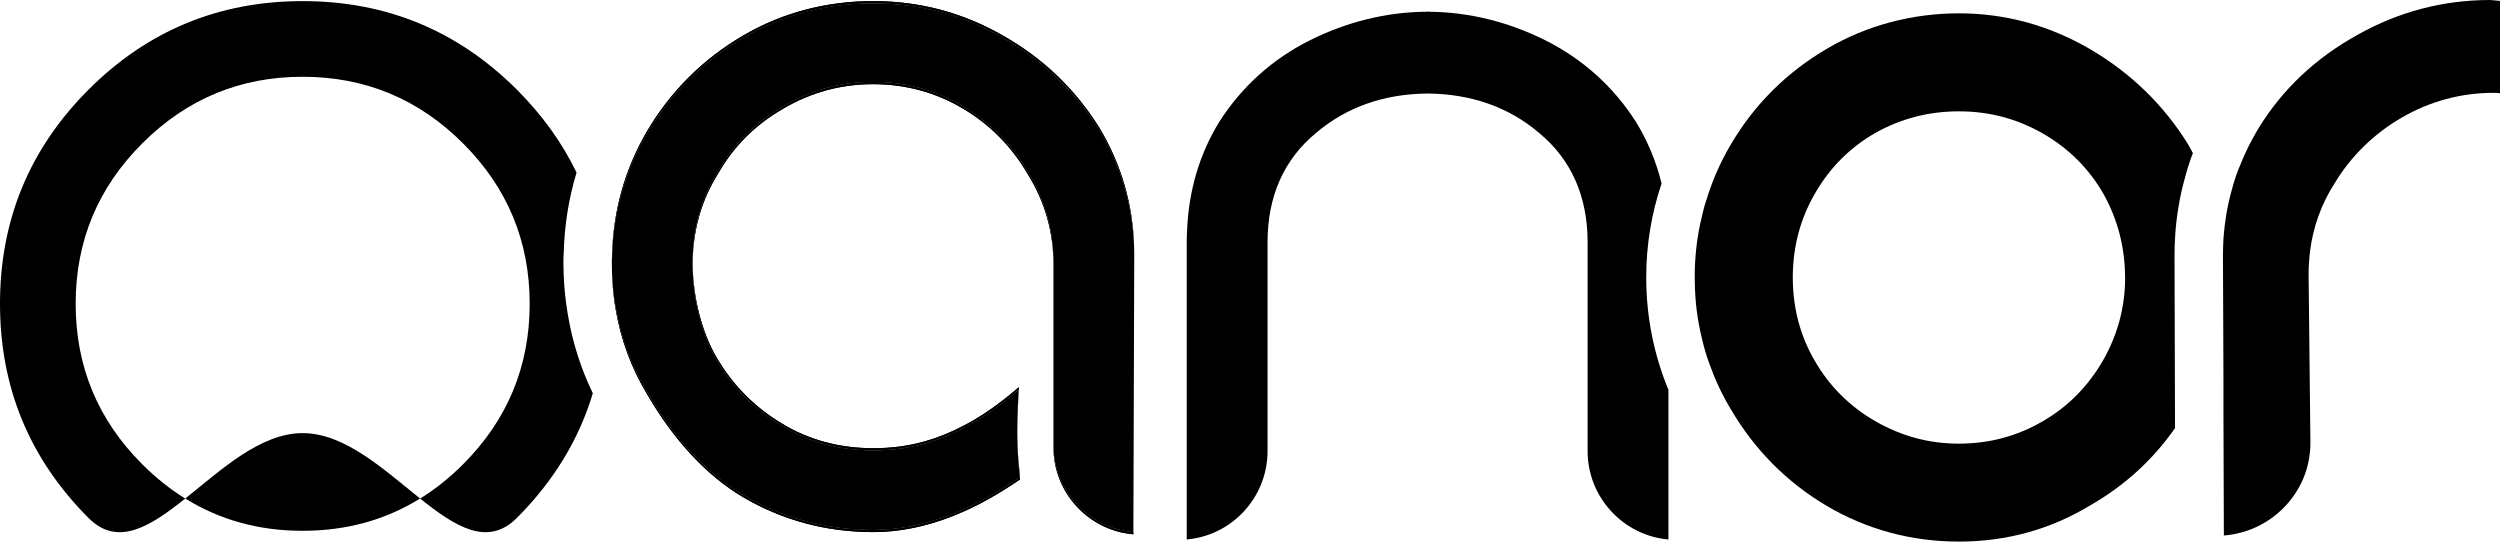 <?xml version="1.0" encoding="UTF-8"?>
<svg id="Layer_1" xmlns="http://www.w3.org/2000/svg" viewBox="0 0 860.15 186.34">
  <path d="M574.04,134.15v51.47c-15.53-1.36-27.81-14.51-27.81-30.42v-71.88c0-15.67-5.57-28.38-16.6-37.51-10.42-8.92-23.43-13.51-38.46-13.63-15.03.12-28.04,4.71-38.46,13.63-11.04,9.13-16.6,21.84-16.6,37.51v71.88c0,15.82-12.08,28.88-27.45,30.37-.12,0-.24.05-.36.05v-102.3c0-1.33.05-2.69.12-4,.57-13.91,4.35-26.5,11.16-37.53,7.75-12.06,18.22-21.48,31.14-27.95,12.65-6.3,26.07-9.66,39.84-9.8.19-.05.43-.05.62-.05s.43,0,.62.05c13.77.14,27.19,3.5,39.84,9.8,12.92,6.47,23.38,15.89,31.14,27.95,4.04,6.56,7.04,13.72,8.9,21.36-3.43,10.13-5.28,21-5.28,32.3,0,13.7,2.71,26.78,7.66,38.7Z"/>
  <path d="M104.13,149.02c-14.56,0-28.02,12.63-40.39,22.5,11.94,7.42,25.4,11.11,40.39,11.11s28.45-3.71,40.41-11.11c-12.39-9.87-25.85-22.5-40.41-22.5Z"/>
  <path d="M203.96,135.32c-4.78,15.94-13.49,30.23-26.14,42.89-10.06,10.06-21.15,3-33.28-6.68,5.23-3.21,10.16-7.16,14.79-11.8,15.27-15.27,22.91-33.68,22.91-55.21s-7.64-39.91-22.91-55.18c-15.27-15.27-33.68-22.93-55.21-22.93s-39.91,7.66-55.18,22.93c-15.29,15.27-22.91,33.66-22.91,55.18s7.61,39.94,22.91,55.21c4.64,4.64,9.59,8.59,14.79,11.8-12.13,9.68-23.24,16.74-33.28,6.68C10.16,157.89,0,133.34,0,104.51S10.16,51.14,30.47,30.83C50.76,10.54,75.33.38,104.13.38s53.37,10.16,73.69,30.45c8.73,8.73,15.58,18.24,20.55,28.54-2.69,8.87-4.16,18.1-4.42,27.64-.1,1.26-.1,2.4-.1,3.26v.45c0,1.33.05,2.66.1,4.07.17,4.5.67,9.06,1.43,13.49,1.59,9.47,4.47,18.53,8.59,27.04Z"/>
  <g>
    <path d="M350.49,134.01c-21.38,18.65-38.62,20.92-50.09,20.92s-22.14-2.81-31.26-8.43c-9.34-5.5-16.9-13.1-22.48-22.56-5.24-8.92-8.35-21.22-8.35-32.96v-.34c.07,11.58,3.15,23.73,8.35,32.54,5.58,9.46,13.14,17.06,22.48,22.6,9.12,5.58,19.64,8.43,31.26,8.43s28.75-2.31,50.13-21c0,.27-.04.53-.04.8Z"/>
    <path d="M350.11,153.3c.11,3.91.46,7.06.84,10.94-.04,0-.04.04-.08.04-.38-3.8-.68-6.95-.76-10.98Z"/>
    <path d="M390.21,85.25c-.49-14.47-4.48-28.15-12.07-40.75-8.32-13.22-19.48-23.89-33.31-31.64-13.75-7.82-28.71-11.73-44.43-11.73s-31.22,3.95-44.62,11.81c-13.9,8.09-25.03,19.18-33.16,32.96-7.67,13.1-11.7,27.5-12.04,42.73-.03.34-.05.68-.06,1.02-.01-.6.01-1.18.06-1.75.34-15.22,4.37-29.66,12.04-42.76,8.13-13.78,19.26-24.87,33.16-32.96,13.4-7.86,28.48-11.81,44.62-11.81s30.68,3.91,44.43,11.73c13.83,7.75,24.99,18.42,33.31,31.67,7.71,12.8,11.73,26.74,12.07,41.48Z"/>
  </g>
  <g>
    <g>
      <path d="M350.49,134.01l.04-.04c-.23,3.53-.38,7.33-.46,10.98.04-3.61.19-7.41.42-10.94Z"/>
      <path d="M350.87,164.28c.04.22.04.45.08.68-8.21,5.51-27.12,18.11-50.55,18.11-16.14,0-31.29-4.06-44.97-12.15-12.22-7.25-23.58-19.4-32.81-35.32-5.47-9.07-9.07-18.91-10.82-29.31-.69-3.95-1.1-8.02-1.22-12.16.15,3.88.57,7.67,1.22,11.4,1.75,10.44,5.35,20.28,10.82,29.35,9.23,15.88,20.59,28.07,32.81,35.28,13.68,8.09,28.83,12.19,44.97,12.19,23.35,0,42.23-12.57,50.47-18.07Z"/>
      <path d="M362.45,90.98c0-11.13-2.92-21.53-8.73-30.87-5.55-9.58-13.07-17.25-22.41-22.75-9.42-5.62-19.86-8.4-30.91-8.4s-21.34,2.78-30.88,8.4c-9.61,5.5-17.16,13.06-22.44,22.37-5.74,9.07-8.7,19.48-8.77,30.91v-.38c0-11.55,2.96-22.14,8.77-31.29,5.28-9.31,12.83-16.83,22.44-22.37,9.54-5.62,19.94-8.4,30.88-8.4s21.49,2.78,30.91,8.4c9.34,5.54,16.86,13.18,22.41,22.75,5.81,9.34,8.73,19.78,8.73,30.91v.72Z"/>
      <path d="M389.95,183.11v.72c-15.38-1.29-27.5-14.28-27.5-30v-.72c0,15.69,12.12,28.71,27.5,30Z"/>
    </g>
    <g>
      <path d="M362.45,153.11v.72c0,15.72,12.12,28.71,27.5,30v-.72c-15.38-1.29-27.5-14.31-27.5-30ZM222.62,45.9c8.13-13.78,19.26-24.87,33.16-32.96,13.4-7.86,28.48-11.81,44.62-11.81s30.68,3.91,44.43,11.73c13.83,7.75,24.99,18.42,33.31,31.64,7.59,12.6,11.58,26.28,12.07,40.75-.34-14.74-4.36-28.68-12.07-41.48-8.32-13.25-19.48-23.92-33.31-31.67-13.75-7.82-28.71-11.73-44.43-11.73s-31.22,3.95-44.62,11.81c-13.9,8.09-25.03,19.18-33.16,32.96-7.67,13.1-11.7,27.54-12.04,42.76-.05.57-.07,1.15-.06,1.75.01-.34.03-.68.06-1.02.34-15.23,4.37-29.63,12.04-42.73ZM362.45,90.26c0-11.13-2.92-21.57-8.73-30.91-5.55-9.57-13.07-17.21-22.41-22.75-9.42-5.62-19.86-8.4-30.91-8.4s-21.34,2.78-30.88,8.4c-9.61,5.54-17.16,13.06-22.44,22.37-5.81,9.15-8.77,19.74-8.77,31.29v.38c.07-11.43,3.03-21.84,8.77-30.91,5.28-9.31,12.83-16.87,22.44-22.37,9.54-5.62,19.94-8.4,30.88-8.4s21.49,2.78,30.91,8.4c9.34,5.5,16.86,13.17,22.41,22.75,5.81,9.34,8.73,19.74,8.73,30.87v-.72ZM255.43,170.16c-12.22-7.21-23.58-19.4-32.81-35.28-5.47-9.07-9.07-18.91-10.82-29.35-.65-3.73-1.07-7.52-1.22-11.4.12,4.14.53,8.21,1.22,12.16,1.75,10.4,5.35,20.24,10.82,29.31,9.23,15.92,20.59,28.07,32.81,35.32,13.68,8.09,28.83,12.15,44.97,12.15,23.43,0,42.34-12.6,50.55-18.11-.04-.23-.04-.46-.08-.68-8.24,5.5-27.12,18.07-50.47,18.07-16.14,0-31.29-4.1-44.97-12.19ZM350.11,153.3c.08,4.03.38,7.18.76,10.98.04,0,.04-.04.08-.04-.38-3.88-.73-7.03-.84-10.94ZM350.53,133.97l-.04.04c-.23,3.53-.38,7.33-.42,10.94.08-3.65.23-7.45.46-10.98ZM246.66,123.94c5.58,9.46,13.14,17.06,22.48,22.56,9.12,5.62,19.64,8.43,31.26,8.43s28.71-2.27,50.09-20.92c0-.27.04-.53.04-.8-21.38,18.69-38.66,21-50.13,21s-22.14-2.85-31.26-8.43c-9.34-5.54-16.9-13.14-22.48-22.6-5.2-8.81-8.28-20.96-8.35-32.54v.34c0,11.74,3.11,24.04,8.35,32.96Z"/>
      <path d="M390.25,87.37l-.3,95.74c-15.38-1.29-27.5-14.31-27.5-30v-62.85c0-11.13-2.92-21.57-8.73-30.91-5.55-9.57-13.07-17.21-22.41-22.75-9.42-5.62-19.86-8.4-30.91-8.4s-21.34,2.78-30.88,8.4c-9.61,5.54-17.16,13.06-22.44,22.37-5.81,9.15-8.77,19.74-8.77,31.29v.72c0,11.74,3.11,24.04,8.35,32.96,5.58,9.46,13.14,17.06,22.48,22.56,9.12,5.62,19.64,8.43,31.26,8.43s28.71-2.27,50.09-20.92c-.23,3.53-.38,7.33-.42,10.94-.04,1.4-.04,2.77-.04,4.1,0,1.52.04,2.92.08,4.25.08,4.03.38,7.18.76,10.98-8.24,5.5-27.12,18.07-50.47,18.07-16.14,0-31.29-4.1-44.97-12.19-12.22-7.21-23.58-19.4-32.81-35.28-5.47-9.07-9.07-18.91-10.82-29.35-.65-3.73-1.07-7.52-1.22-11.4-.04-1.14-.07-2.28-.07-3.42v-.45c0-.21,0-.41.01-.61.01-.34.03-.68.06-1.02.34-15.23,4.37-29.63,12.04-42.73,8.13-13.78,19.26-24.87,33.16-32.96,13.4-7.86,28.48-11.81,44.62-11.81s30.68,3.91,44.43,11.73c13.83,7.75,24.99,18.42,33.31,31.64,7.59,12.6,11.58,26.28,12.07,40.75.04.68.04,1.4.04,2.12Z"/>
    </g>
  </g>
  <path d="M752.86,49.71c-8.37-13.56-19.74-24.62-33.78-32.82-14.03-8.18-29.18-12.3-45.07-12.3s-31.52,4.04-45.12,11.99c-14.06,8.16-25.31,19.34-33.47,33.28-3.54,5.99-6.26,12.25-8.23,18.7-.76,2.19-1.33,4.42-1.81,6.68-1.38,5.76-2.09,11.58-2.26,17.62-.02.88-.02,1.71-.02,2.62,0,.5,0,1,.02,1.5.07,6.64.88,13.15,2.43,19.41.69,3,1.52,5.95,2.62,8.87,1.88,5.26,4.26,10.42,7.21,15.32,8.21,14.1,19.36,25.33,33.18,33.51,13.84,8.13,29.09,12.25,45.45,12.25s31.59-4.19,45.34-12.58c11.63-6.68,21.36-15.53,28.99-26.45l-.17-59.44c0-2.21.07-4.57.24-7.04.24-3.62.64-6.83,1.19-9.99,0-.12.02-.24.05-.36l.07-.33c.5-3,1.24-6.14,2.19-9.54l.1-.38c.43-1.69.93-3.16,1.38-4.5l.36-1.09c.21-.64.45-1.28.74-1.95-.5-1-1.07-1.97-1.62-2.97ZM731.17,95.48c0,10.16-2.57,19.72-7.64,28.59-5.14,8.87-12.01,15.87-20.81,20.93-8.75,5.09-18.39,7.64-28.71,7.64s-19.69-2.55-28.64-7.64c-8.85-5.07-15.86-12.01-20.93-20.76-5.11-8.75-7.61-18.36-7.61-28.76v-.59c.1-10.13,2.57-19.6,7.61-28.28,5.07-8.87,12.01-15.82,20.76-20.86,8.82-4.95,18.36-7.44,28.8-7.44s20,2.55,28.85,7.61c8.92,5.14,15.79,12.01,20.81,20.69,4.85,8.63,7.37,18.12,7.49,28.26v.62Z"/>
  <path d="M856.8,0c-16.27,0-31.63,4.07-45.62,11.96-14.46,7.97-25.93,18.79-34.08,32.13-1.59,2.64-3.07,5.35-4.33,8.11-.67,1.38-1.28,2.76-1.83,4.19-.55,1.24-1.05,2.5-1.47,3.71-.48,1.43-.98,2.85-1.33,4.23v.07c-.81,2.83-1.5,5.66-2.02,8.59v.02c-.02.21-.07.43-.12.67-.45,2.69-.76,5.35-.98,8.13-.1,1.95-.19,3.97-.19,5.97l.12,28.09v1.26l.05,12.7v11.61l.02,5.78v.1l.12,36.63v.29c7.71-.59,14.89-3.88,20.41-9.37,4.97-4.97,8.18-11.3,9.06-18.15.17-.98.24-1.97.29-2.97.02-.52.02-1.09.02-1.67l-.62-57.75c0-1.45.05-2.85.17-4.28.07-1.26.19-2.5.33-3.71,1.09-8.44,3.95-16.27,8.49-23.36,5.64-9.3,13.44-16.94,23.12-22.57,9.73-5.59,20.36-8.47,31.54-8.47.5,0,1.24.02,2.21.12V.31l-3.35-.31Z"/>
</svg>